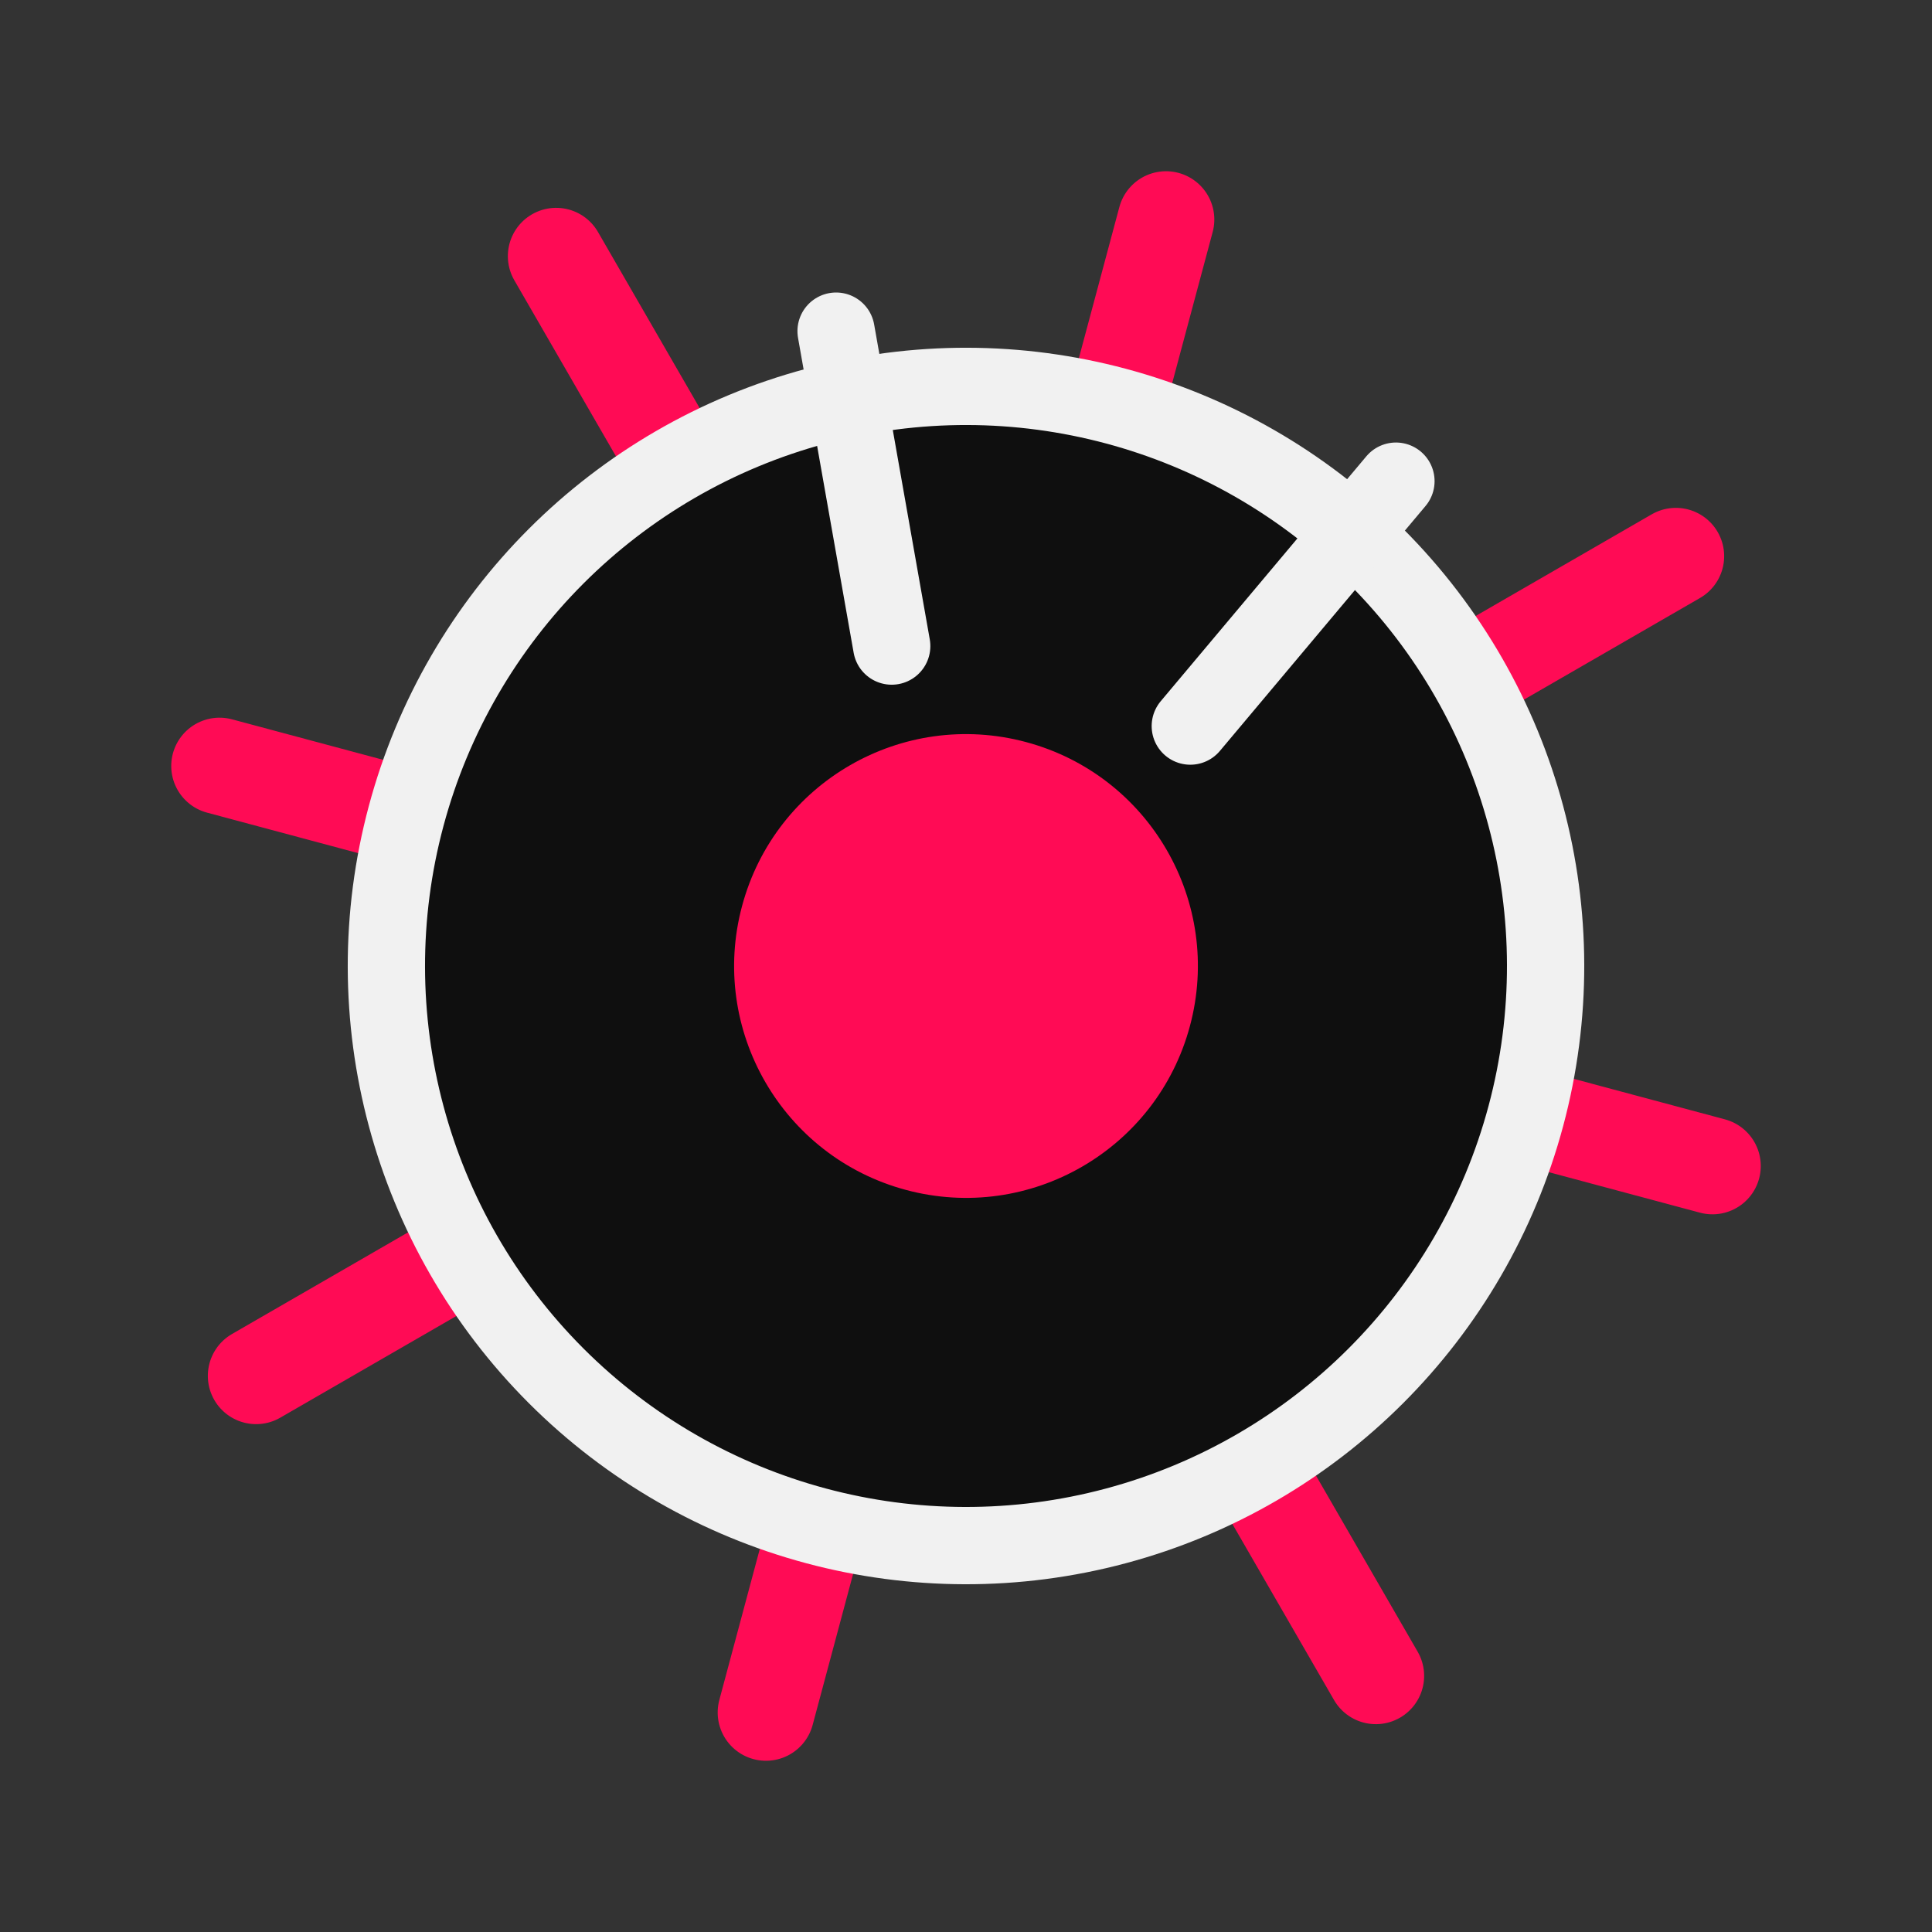 <svg width="512" height="512" viewBox="0 0 100 100" xmlns="http://www.w3.org/2000/svg">
  <rect x="0" y="0" width="100" height="100" fill="#333333" stroke="none"/>
  <g transform="rotate(15 50 50)">
    <path d="M50,25 v-15 M50,75 v15 M25,50 h-15 M75,50 h15 M32,32 l-12,-12 M68,68 l12,12 M32,68 l-12,12 M68,32 l12,-12" stroke="#ff0b55" stroke-width="5" stroke-linecap="round"/>
    <circle cx="50" cy="50" r="30" fill="#0f0f0f" stroke="#f1f1f1" stroke-width="4"/>
    <circle cx="50" cy="50" r="12" fill="#ff0b55"/>
    <!-- Antennae -->
    <line x1="42" y1="35" x2="35" y2="20" stroke="#f1f1f1" stroke-width="4" stroke-linecap="round"/>
    <line x1="58" y1="35" x2="65" y2="20" stroke="#f1f1f1" stroke-width="4" stroke-linecap="round"/>
  </g>
</svg>